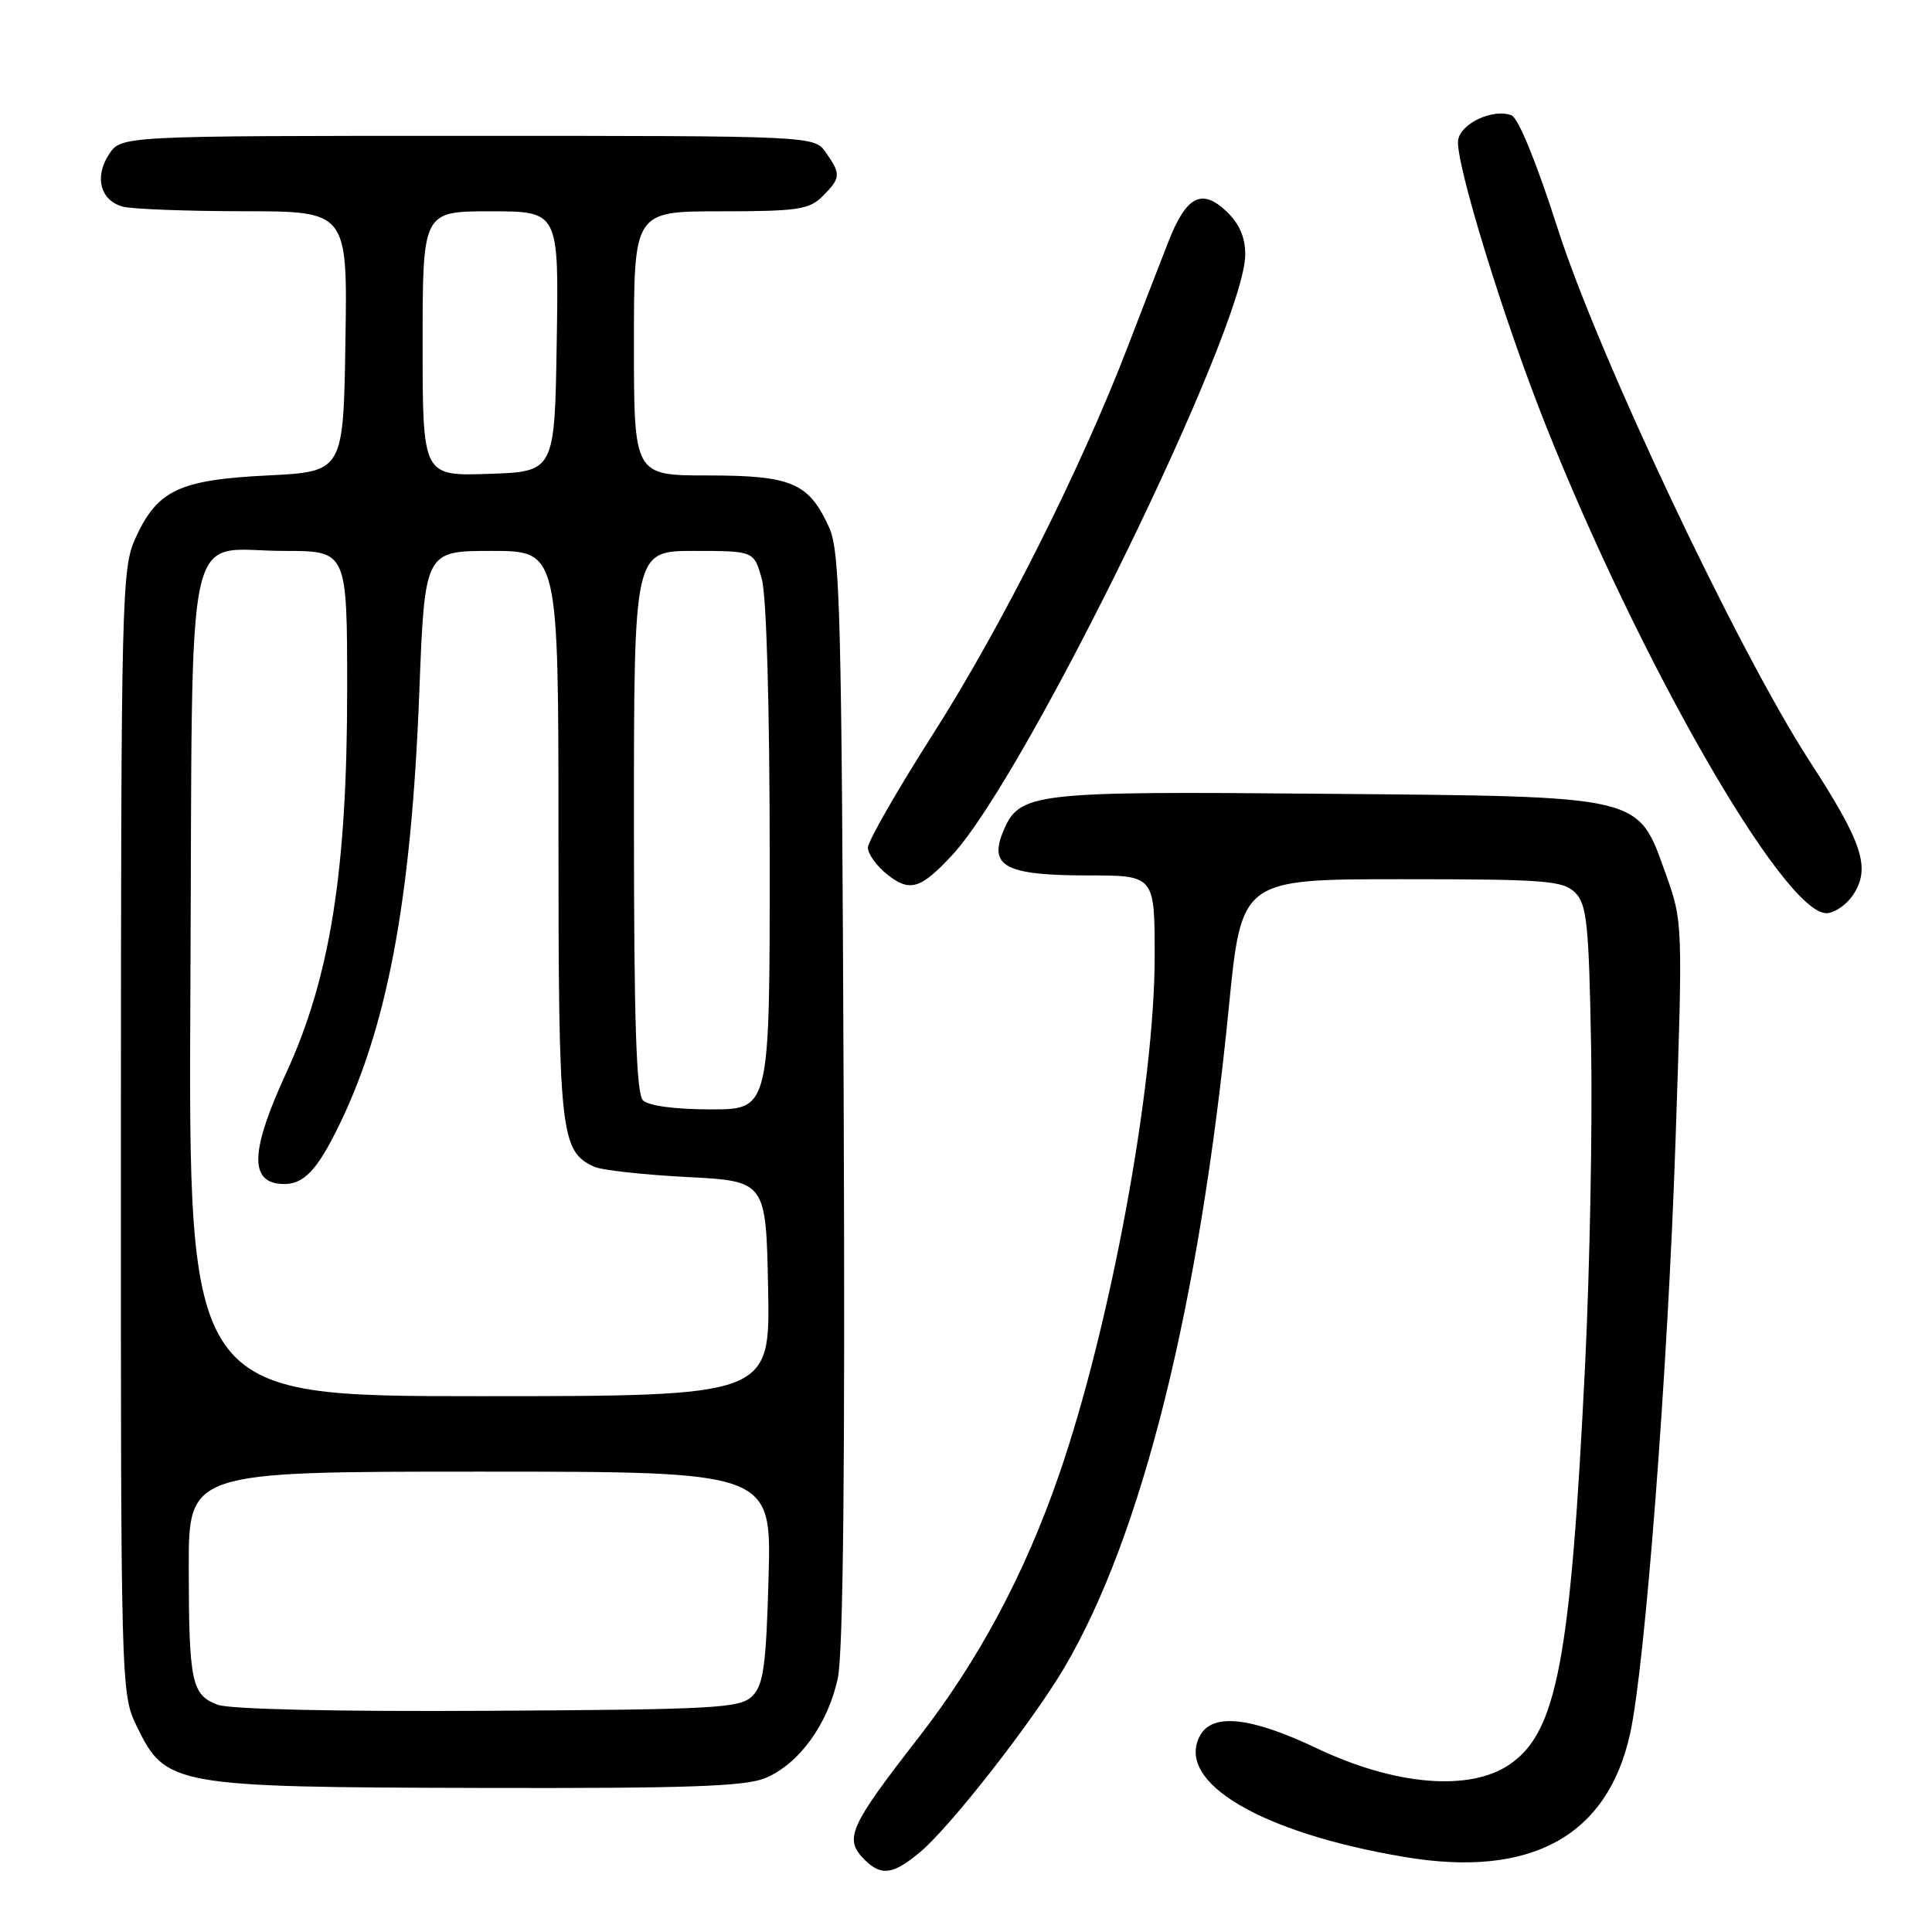 <?xml version="1.0" encoding="UTF-8" standalone="no"?>
<!DOCTYPE svg PUBLIC "-//W3C//DTD SVG 1.1//EN" "http://www.w3.org/Graphics/SVG/1.1/DTD/svg11.dtd" >
<svg xmlns="http://www.w3.org/2000/svg" xmlns:xlink="http://www.w3.org/1999/xlink" version="1.1" viewBox="0 0 256 256">
 <g >
 <path fill="currentColor"
d=" M 121.97 245.37 C 125.95 242.02 136.80 228.14 141.01 221.00 C 151.32 203.54 158.93 172.98 162.83 133.44 C 164.50 116.50 164.50 116.50 185.72 116.50 C 204.74 116.50 207.12 116.68 208.72 118.28 C 210.27 119.84 210.54 122.43 210.83 138.78 C 211.02 149.08 210.66 167.85 210.05 180.50 C 208.12 219.97 206.32 229.54 200.00 233.82 C 194.70 237.41 184.85 236.58 174.49 231.66 C 165.71 227.49 160.63 226.94 159.00 230.00 C 155.71 236.14 167.05 242.86 186.11 246.06 C 202.85 248.88 213.00 243.32 216.00 229.71 C 217.99 220.65 220.99 181.59 222.01 151.33 C 222.99 122.38 222.98 122.11 220.75 115.88 C 216.95 105.28 218.13 105.56 175.62 105.18 C 136.53 104.83 135.07 105.01 132.91 110.22 C 131.00 114.82 133.31 116.00 144.19 116.00 C 153.00 116.00 153.00 116.00 153.00 126.75 C 153.00 143.96 147.14 175.71 140.34 195.38 C 135.79 208.56 129.69 219.97 121.72 230.23 C 112.49 242.10 111.80 243.66 114.57 246.43 C 116.77 248.63 118.37 248.40 121.97 245.37 Z  M 101.40 235.61 C 105.88 233.73 109.70 228.48 111.01 222.38 C 111.74 218.99 111.99 194.06 111.79 145.43 C 111.53 81.22 111.32 73.11 109.86 69.88 C 107.17 63.97 104.90 63.00 93.78 63.00 C 84.00 63.00 84.00 63.00 84.00 45.50 C 84.00 28.00 84.00 28.00 95.50 28.00 C 105.67 28.00 107.23 27.77 109.00 26.00 C 111.41 23.59 111.45 23.08 109.44 20.22 C 107.89 18.00 107.89 18.00 61.97 18.00 C 16.05 18.00 16.05 18.00 14.44 20.45 C 12.47 23.46 13.30 26.58 16.28 27.38 C 17.50 27.71 24.70 27.98 32.27 27.99 C 46.05 28.00 46.05 28.00 45.77 45.25 C 45.50 62.50 45.50 62.50 35.45 63.00 C 23.72 63.58 20.83 64.96 17.94 71.33 C 16.13 75.30 16.04 79.05 16.02 149.93 C 16.00 223.50 16.02 224.42 18.10 228.70 C 21.94 236.64 22.88 236.81 63.78 236.91 C 90.99 236.98 98.75 236.71 101.40 235.61 Z  M 245.57 118.54 C 247.89 114.99 246.82 111.70 239.81 100.90 C 230.27 86.20 211.74 47.01 206.37 30.18 C 203.63 21.61 201.19 15.63 200.28 15.28 C 197.85 14.34 193.53 16.35 193.21 18.57 C 192.80 21.35 199.15 42.05 204.68 56.00 C 217.23 87.67 236.37 121.00 242.00 121.00 C 243.07 121.00 244.68 119.89 245.57 118.54 Z  M 126.14 113.34 C 135.95 102.81 165.00 43.30 165.00 33.73 C 165.00 31.40 164.21 29.61 162.46 27.96 C 159.21 24.91 157.16 26.01 154.79 32.10 C 153.84 34.52 151.42 40.77 149.41 46.00 C 143.17 62.22 132.65 83.14 123.64 97.25 C 118.89 104.70 115.00 111.48 115.00 112.32 C 115.00 113.16 116.17 114.78 117.61 115.91 C 120.56 118.23 121.98 117.81 126.14 113.34 Z  M 28.85 225.89 C 25.39 224.60 25.03 222.90 25.01 207.75 C 25.00 195.00 25.00 195.00 63.61 195.00 C 102.23 195.00 102.23 195.00 101.84 208.98 C 101.52 220.68 101.17 223.26 99.69 224.73 C 98.09 226.34 94.97 226.52 64.72 226.69 C 44.76 226.81 30.44 226.49 28.85 225.89 Z  M 25.23 130.42 C 25.55 66.88 24.22 73.00 37.69 73.00 C 46.00 73.00 46.00 73.00 46.00 91.40 C 46.00 115.39 43.75 129.51 37.92 142.18 C 33.37 152.06 33.05 156.29 36.81 156.83 C 39.81 157.25 41.65 155.64 44.46 150.06 C 51.24 136.65 54.48 119.63 55.56 91.73 C 56.28 73.00 56.28 73.00 65.14 73.00 C 74.00 73.00 74.00 73.00 74.00 110.55 C 74.00 150.24 74.24 152.51 78.71 154.59 C 79.70 155.05 85.22 155.66 91.00 155.96 C 101.50 156.50 101.50 156.50 101.78 170.75 C 102.05 185.00 102.05 185.00 63.50 185.00 C 24.95 185.00 24.95 185.00 25.23 130.42 Z  M 85.20 145.80 C 84.31 144.91 84.00 135.31 84.00 108.80 C 84.00 73.00 84.00 73.00 91.95 73.00 C 99.91 73.00 99.91 73.00 100.95 76.75 C 101.57 79.00 101.99 93.79 101.99 113.75 C 102.00 147.00 102.00 147.00 94.20 147.00 C 89.47 147.00 85.93 146.53 85.20 145.80 Z  M 56.00 45.54 C 56.00 28.00 56.00 28.00 65.02 28.00 C 74.05 28.00 74.05 28.00 73.77 45.25 C 73.50 62.50 73.50 62.50 64.75 62.79 C 56.00 63.08 56.00 63.08 56.00 45.54 Z "/>
</g>
</svg>